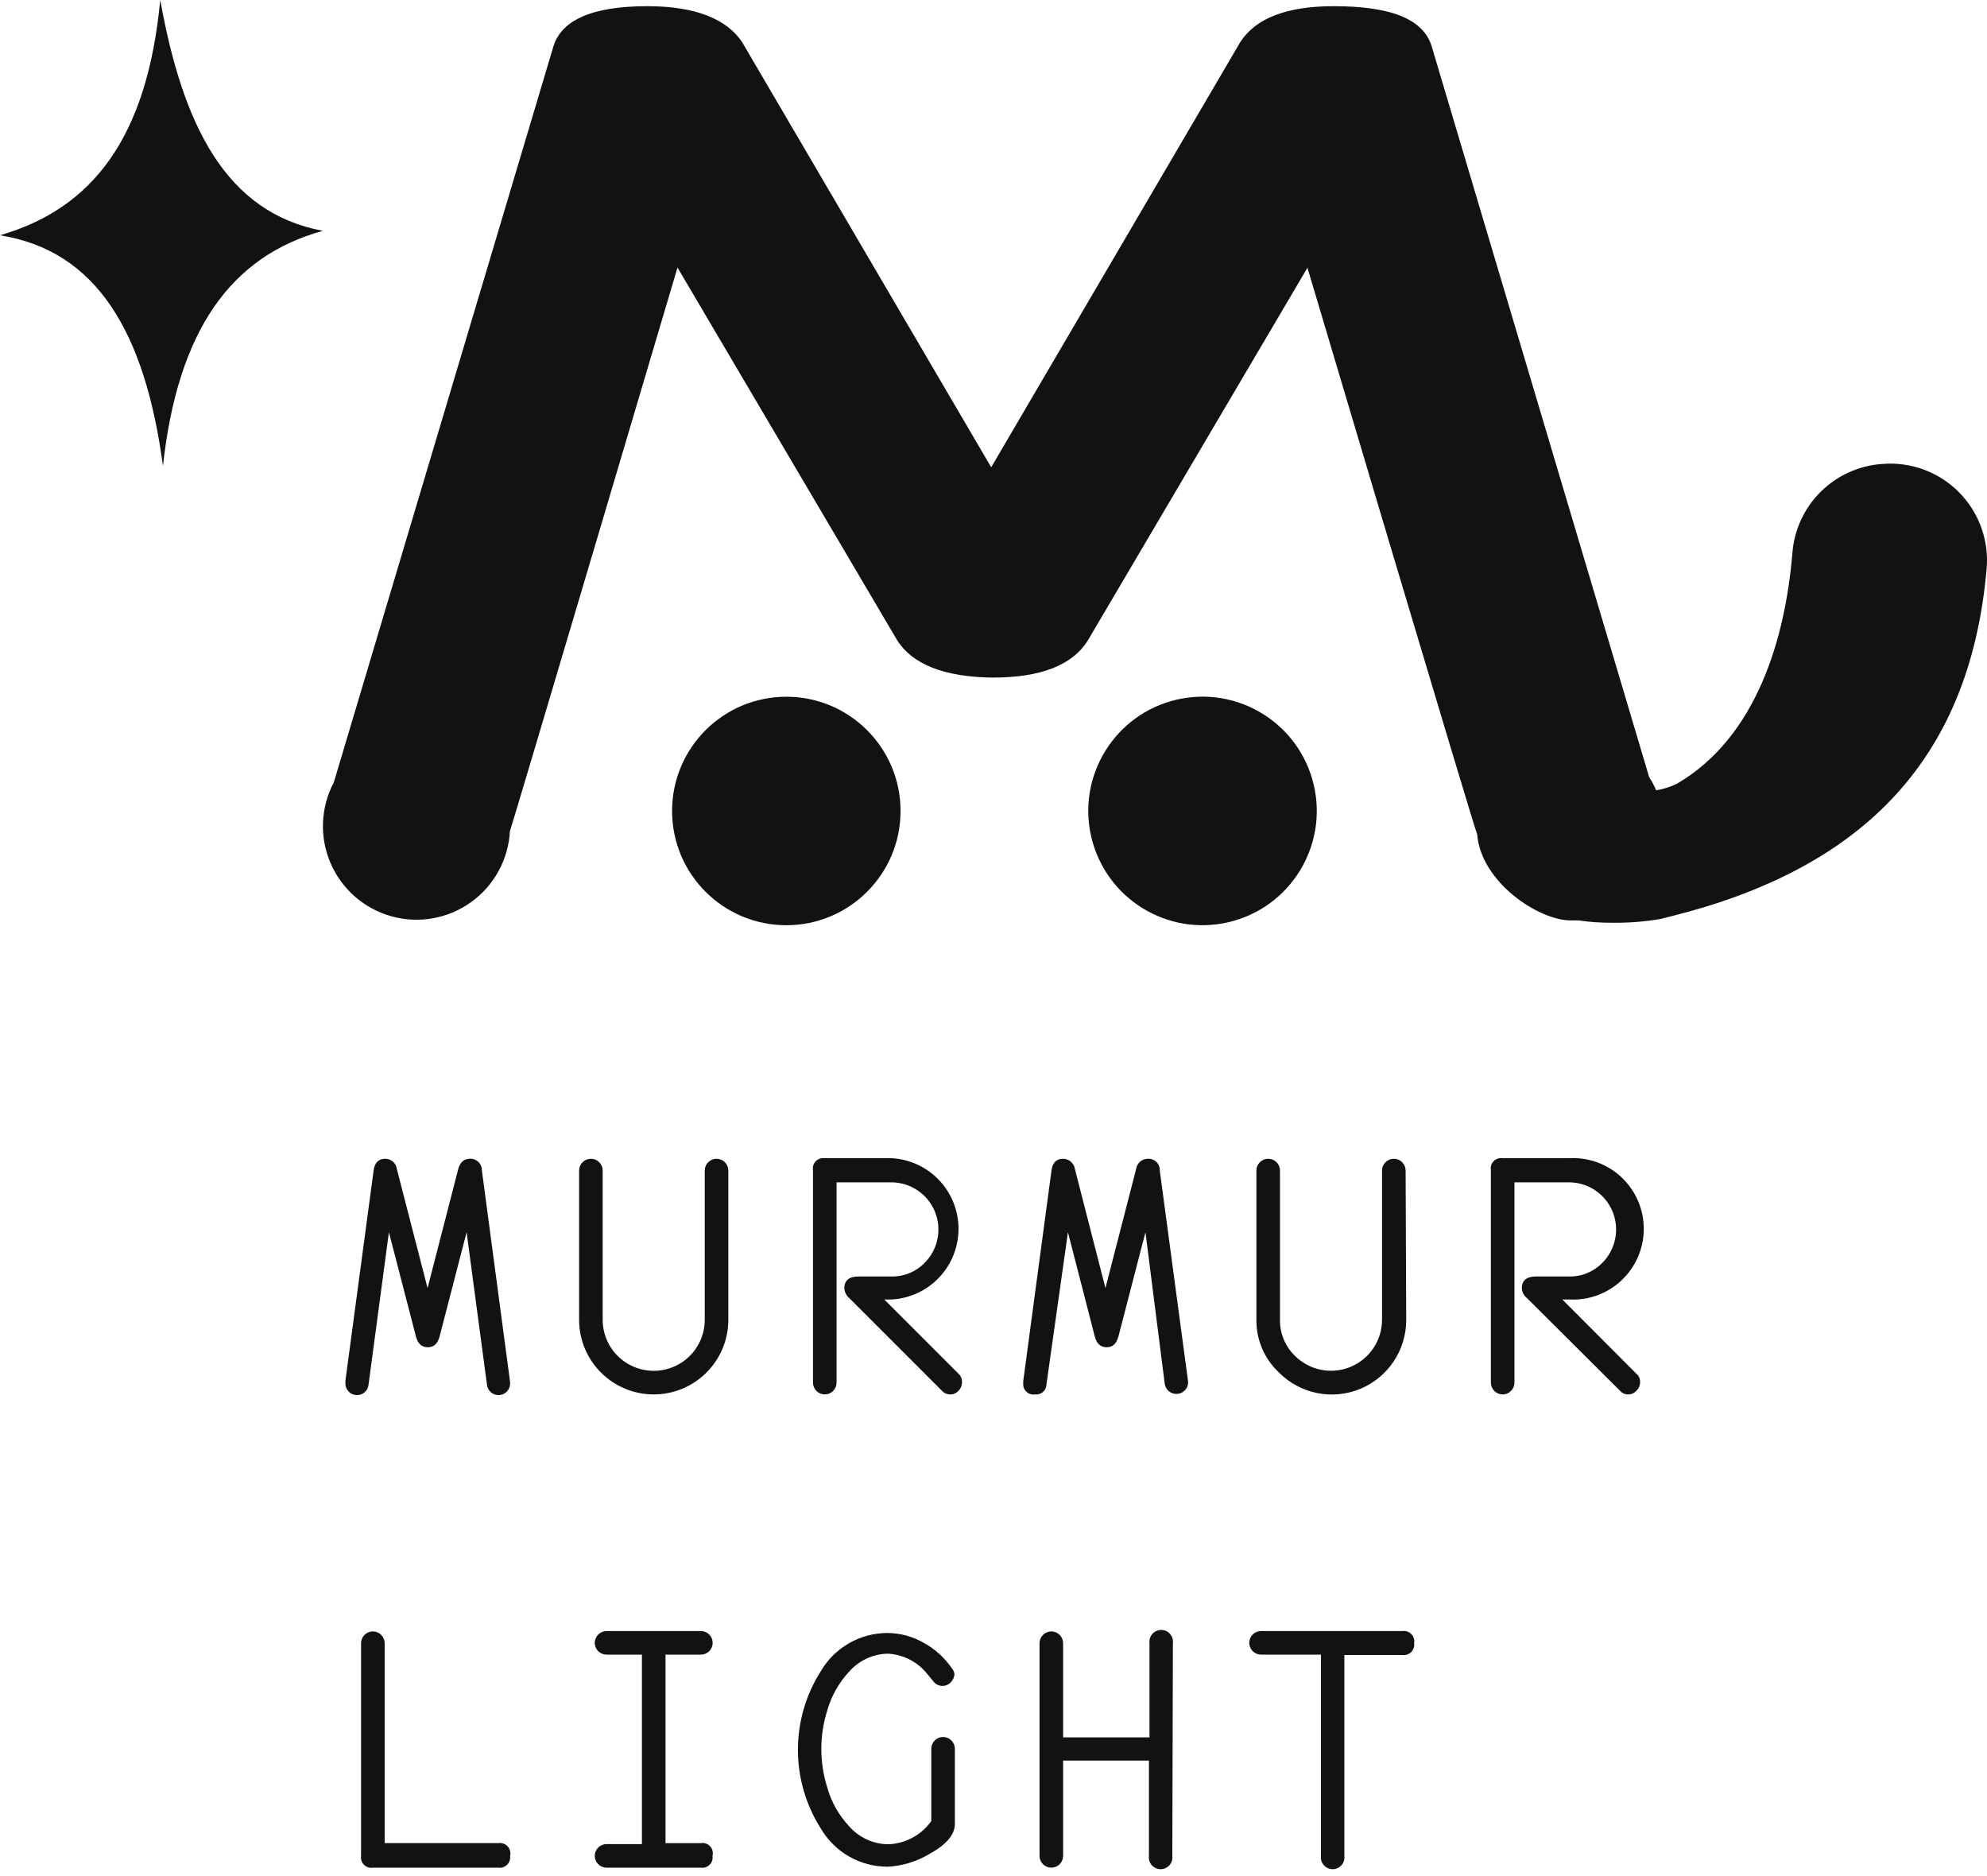 <svg width="179" height="169" viewBox="0 0 179 169" fill="none" xmlns="http://www.w3.org/2000/svg">
<path d="M45.953 167.163C45.973 167.307 45.959 167.454 45.913 167.592C45.867 167.731 45.789 167.856 45.687 167.959C45.584 168.062 45.458 168.14 45.32 168.186C45.182 168.232 45.035 168.246 44.891 168.225H33.59C33.446 168.249 33.3 168.238 33.161 168.194C33.023 168.15 32.897 168.074 32.793 167.972C32.69 167.871 32.612 167.746 32.566 167.608C32.519 167.471 32.506 167.324 32.527 167.181V148.009C32.527 147.727 32.639 147.457 32.839 147.258C33.038 147.059 33.308 146.947 33.59 146.947C33.871 146.947 34.141 147.059 34.341 147.258C34.54 147.457 34.652 147.727 34.652 148.009V166.014H44.891C45.043 165.989 45.2 166.003 45.346 166.054C45.493 166.105 45.624 166.191 45.729 166.304C45.834 166.418 45.91 166.556 45.949 166.706C45.988 166.855 45.989 167.013 45.953 167.163Z" fill="#121212"/>
<path d="M64.184 167.164C64.207 167.307 64.197 167.454 64.153 167.592C64.109 167.73 64.033 167.857 63.931 167.96C63.829 168.063 63.705 168.142 63.567 168.188C63.429 168.234 63.283 168.247 63.139 168.226H54.642C54.36 168.226 54.09 168.114 53.891 167.915C53.691 167.716 53.579 167.445 53.579 167.164C53.579 166.882 53.691 166.612 53.891 166.413C54.09 166.213 54.36 166.102 54.642 166.102H57.828V149.037H54.642C54.36 149.037 54.09 148.925 53.891 148.726C53.691 148.527 53.579 148.256 53.579 147.975C53.579 147.693 53.691 147.423 53.891 147.224C54.09 147.025 54.36 146.913 54.642 146.913H63.139C63.421 146.913 63.691 147.025 63.89 147.224C64.089 147.423 64.201 147.693 64.201 147.975C64.201 148.256 64.089 148.527 63.89 148.726C63.691 148.925 63.421 149.037 63.139 149.037H59.953V166.015H63.139C63.291 165.989 63.448 166.002 63.594 166.052C63.74 166.103 63.871 166.189 63.975 166.304C64.079 166.418 64.153 166.557 64.189 166.707C64.226 166.857 64.224 167.014 64.184 167.164Z" fill="#121212"/>
<path d="M85.985 150.778C85.975 151.061 85.857 151.329 85.654 151.527C85.549 151.64 85.42 151.728 85.276 151.784C85.132 151.84 84.978 151.863 84.824 151.852C84.67 151.84 84.52 151.794 84.387 151.716C84.253 151.639 84.139 151.532 84.052 151.405L83.46 150.691C83.032 150.175 82.501 149.754 81.901 149.455C81.302 149.155 80.647 148.983 79.977 148.95C79.316 148.964 78.665 149.115 78.066 149.393C77.466 149.672 76.931 150.073 76.495 150.569C75.574 151.559 74.9 152.752 74.527 154.052C73.812 156.318 73.812 158.75 74.527 161.017C74.895 162.318 75.57 163.512 76.495 164.499C76.931 164.996 77.466 165.396 78.066 165.675C78.665 165.954 79.316 166.105 79.977 166.119C80.748 166.099 81.503 165.899 82.183 165.537C82.863 165.174 83.449 164.658 83.895 164.029V157.517C83.895 157.235 84.007 156.965 84.206 156.766C84.406 156.566 84.676 156.455 84.957 156.455C85.239 156.455 85.509 156.566 85.709 156.766C85.908 156.965 86.02 157.235 86.02 157.517V164.29C86.02 165.265 85.236 166.171 83.669 167.024C82.546 167.687 81.279 168.069 79.977 168.139C78.75 168.143 77.543 167.824 76.479 167.212C75.415 166.601 74.531 165.719 73.918 164.656C72.587 162.548 71.881 160.106 71.881 157.613C71.881 155.119 72.587 152.677 73.918 150.569C74.53 149.509 75.411 148.628 76.472 148.017C77.532 147.406 78.736 147.085 79.96 147.086C81.117 147.099 82.251 147.411 83.251 147.992C84.269 148.56 85.14 149.359 85.793 150.325C85.893 150.458 85.959 150.614 85.985 150.778Z" fill="#121212"/>
<path d="M105.609 167.164C105.628 167.313 105.616 167.465 105.571 167.61C105.527 167.754 105.453 167.887 105.353 168.001C105.254 168.114 105.131 168.205 104.993 168.267C104.856 168.329 104.707 168.361 104.556 168.361C104.405 168.361 104.255 168.329 104.118 168.267C103.98 168.205 103.858 168.114 103.758 168.001C103.658 167.887 103.584 167.754 103.54 167.61C103.496 167.465 103.483 167.313 103.502 167.164V158.579H95.771V167.164C95.771 167.445 95.659 167.715 95.46 167.915C95.26 168.114 94.99 168.226 94.709 168.226C94.427 168.226 94.157 168.114 93.957 167.915C93.758 167.715 93.646 167.445 93.646 167.164V148.009C93.646 147.728 93.758 147.458 93.957 147.258C94.157 147.059 94.427 146.947 94.709 146.947C94.99 146.947 95.26 147.059 95.46 147.258C95.659 147.458 95.771 147.728 95.771 148.009V156.489H103.554V148.009C103.535 147.86 103.548 147.708 103.592 147.563C103.636 147.419 103.711 147.286 103.81 147.172C103.91 147.059 104.033 146.968 104.17 146.906C104.308 146.844 104.457 146.812 104.608 146.812C104.759 146.812 104.908 146.844 105.046 146.906C105.183 146.968 105.306 147.059 105.405 147.172C105.505 147.286 105.58 147.419 105.624 147.563C105.668 147.708 105.681 147.86 105.661 148.009L105.609 167.164Z" fill="#121212"/>
<path d="M127.393 148.009C127.413 148.154 127.399 148.301 127.353 148.439C127.307 148.577 127.229 148.702 127.126 148.805C127.023 148.908 126.898 148.986 126.76 149.032C126.622 149.078 126.475 149.092 126.33 149.072H121.107V167.164C121.126 167.313 121.113 167.465 121.069 167.61C121.025 167.754 120.95 167.887 120.851 168.001C120.751 168.114 120.628 168.205 120.491 168.267C120.353 168.329 120.204 168.361 120.053 168.361C119.902 168.361 119.753 168.329 119.615 168.267C119.478 168.205 119.355 168.114 119.255 168.001C119.156 167.887 119.081 167.754 119.037 167.61C118.993 167.465 118.98 167.313 119 167.164V149.037H113.602C113.32 149.037 113.05 148.925 112.85 148.726C112.651 148.526 112.539 148.256 112.539 147.975C112.539 147.693 112.651 147.423 112.85 147.223C113.05 147.024 113.32 146.912 113.602 146.912H126.33C126.478 146.891 126.629 146.904 126.77 146.952C126.911 147 127.039 147.081 127.143 147.189C127.246 147.296 127.323 147.426 127.367 147.569C127.41 147.712 127.419 147.863 127.393 148.009Z" fill="#121212"/>
<path d="M45.953 124.554C45.969 124.832 45.874 125.104 45.69 125.311C45.505 125.518 45.246 125.644 44.969 125.66C44.692 125.676 44.42 125.582 44.212 125.397C44.005 125.213 43.879 124.953 43.863 124.676L42.035 110.99L39.597 120.393C39.423 121.037 39.075 121.351 38.535 121.351C37.995 121.351 37.647 121.037 37.473 120.393L35.035 110.99L33.206 124.676C33.19 124.953 33.065 125.213 32.857 125.397C32.65 125.582 32.378 125.676 32.101 125.66C31.824 125.644 31.564 125.518 31.38 125.311C31.195 125.104 31.101 124.832 31.117 124.554V124.363L33.659 105.418C33.752 104.721 34.1 104.373 34.704 104.373C34.961 104.371 35.21 104.464 35.403 104.635C35.596 104.805 35.719 105.04 35.749 105.296L38.517 116.022L41.286 105.278C41.46 104.686 41.791 104.373 42.313 104.373C42.456 104.363 42.598 104.383 42.732 104.432C42.866 104.48 42.989 104.556 43.092 104.654C43.195 104.752 43.276 104.871 43.331 105.002C43.386 105.134 43.413 105.275 43.41 105.418L45.935 124.363C45.949 124.426 45.955 124.49 45.953 124.554Z" fill="#121212"/>
<path d="M65.612 118.877C65.612 120.66 64.903 122.37 63.643 123.63C62.383 124.891 60.673 125.599 58.89 125.599C57.108 125.599 55.398 124.891 54.138 123.63C52.877 122.37 52.169 120.66 52.169 118.877V105.435C52.169 105.153 52.281 104.883 52.48 104.684C52.679 104.484 52.949 104.373 53.231 104.373C53.513 104.373 53.783 104.484 53.982 104.684C54.181 104.883 54.293 105.153 54.293 105.435V118.877C54.293 120.097 54.778 121.266 55.64 122.128C56.502 122.99 57.671 123.474 58.89 123.474C60.109 123.474 61.279 122.99 62.141 122.128C63.003 121.266 63.487 120.097 63.487 118.877V105.435C63.487 105.153 63.599 104.883 63.798 104.684C63.998 104.484 64.268 104.373 64.549 104.373C64.831 104.373 65.101 104.484 65.3 104.684C65.5 104.883 65.612 105.153 65.612 105.435V118.877Z" fill="#121212"/>
<path d="M86.664 124.519C86.662 124.8 86.55 125.07 86.35 125.268C86.256 125.373 86.14 125.456 86.011 125.513C85.882 125.571 85.743 125.6 85.602 125.6C85.46 125.6 85.321 125.571 85.192 125.513C85.063 125.456 84.948 125.373 84.853 125.268L76.512 116.927C76.252 116.708 76.09 116.395 76.059 116.057C76.059 115.343 76.477 114.977 77.33 114.977H80.308C80.865 114.989 81.419 114.885 81.935 114.672C82.45 114.46 82.916 114.142 83.303 113.741C83.894 113.147 84.295 112.391 84.458 111.569C84.62 110.748 84.536 109.896 84.216 109.122C83.896 108.348 83.354 107.686 82.659 107.219C81.963 106.752 81.146 106.501 80.308 106.497H75.363V124.537C75.363 124.818 75.251 125.089 75.052 125.288C74.853 125.487 74.582 125.599 74.301 125.599C74.019 125.599 73.749 125.487 73.549 125.288C73.35 125.089 73.238 124.818 73.238 124.537V105.383C73.216 105.241 73.226 105.096 73.269 104.959C73.312 104.822 73.386 104.697 73.486 104.594C73.586 104.491 73.708 104.413 73.844 104.365C73.979 104.318 74.124 104.302 74.266 104.32H80.308C81.938 104.406 83.474 105.113 84.598 106.298C85.722 107.482 86.348 109.052 86.348 110.685C86.348 112.317 85.722 113.888 84.598 115.072C83.474 116.256 81.938 116.964 80.308 117.049H79.664L86.35 123.736C86.456 123.836 86.539 123.958 86.593 124.093C86.647 124.228 86.671 124.374 86.664 124.519Z" fill="#121212"/>
<path d="M107.037 124.554C107.022 124.814 106.912 125.06 106.728 125.245C106.544 125.429 106.298 125.539 106.038 125.554C105.777 125.569 105.521 125.488 105.316 125.326C105.112 125.164 104.975 124.933 104.93 124.676L103.189 110.989L100.751 120.392C100.577 121.037 100.228 121.35 99.689 121.35C99.149 121.35 98.8 121.037 98.626 120.392L96.206 110.989L94.273 124.676C94.274 124.806 94.247 124.936 94.194 125.055C94.142 125.174 94.064 125.281 93.967 125.368C93.87 125.456 93.755 125.521 93.631 125.561C93.507 125.601 93.376 125.614 93.246 125.599C93.103 125.622 92.956 125.612 92.817 125.568C92.679 125.524 92.553 125.448 92.45 125.346C92.346 125.244 92.268 125.119 92.222 124.982C92.176 124.844 92.162 124.698 92.184 124.554C92.176 124.49 92.176 124.426 92.184 124.363L94.726 105.417C94.819 104.721 95.167 104.373 95.771 104.373C96.029 104.374 96.278 104.468 96.473 104.637C96.668 104.807 96.795 105.04 96.833 105.295L99.584 116.022L102.353 105.278C102.39 105.027 102.516 104.798 102.708 104.632C102.899 104.466 103.144 104.374 103.397 104.373C103.539 104.363 103.681 104.383 103.814 104.431C103.947 104.48 104.068 104.556 104.17 104.654C104.272 104.753 104.352 104.872 104.405 105.003C104.458 105.135 104.482 105.276 104.477 105.417L107.019 124.363C107.019 124.363 107.037 124.502 107.037 124.554Z" fill="#121212"/>
<path d="M126.679 118.877C126.684 120.207 126.294 121.509 125.557 122.616C124.821 123.723 123.772 124.587 122.544 125.096C121.315 125.606 119.963 125.739 118.659 125.478C117.355 125.217 116.159 124.574 115.221 123.631C114.57 123.024 114.052 122.287 113.701 121.469C113.351 120.651 113.174 119.768 113.184 118.877V105.435C113.184 105.153 113.295 104.883 113.495 104.684C113.694 104.484 113.964 104.373 114.246 104.373C114.527 104.373 114.798 104.484 114.997 104.684C115.196 104.883 115.308 105.153 115.308 105.435V118.877C115.299 119.484 115.415 120.087 115.648 120.647C115.882 121.207 116.228 121.713 116.666 122.134C117.31 122.773 118.129 123.207 119.019 123.382C119.909 123.557 120.831 123.465 121.669 123.116C122.507 122.768 123.223 122.18 123.727 121.426C124.231 120.671 124.501 119.785 124.502 118.877V105.435C124.502 105.153 124.614 104.883 124.813 104.684C125.012 104.484 125.282 104.373 125.564 104.373C125.846 104.373 126.116 104.484 126.315 104.684C126.514 104.883 126.626 105.153 126.626 105.435L126.679 118.877Z" fill="#121212"/>
<path d="M147.748 124.519C147.747 124.66 147.717 124.799 147.661 124.928C147.604 125.057 147.521 125.173 147.417 125.268C147.323 125.373 147.208 125.457 147.079 125.514C146.95 125.571 146.81 125.6 146.669 125.599C146.53 125.6 146.393 125.571 146.267 125.514C146.14 125.457 146.028 125.373 145.937 125.268L137.562 116.927C137.428 116.822 137.318 116.69 137.237 116.54C137.156 116.391 137.107 116.226 137.092 116.057C137.092 115.343 137.509 114.977 138.363 114.977H141.34C141.9 114.989 142.457 114.886 142.975 114.673C143.494 114.46 143.963 114.143 144.353 113.741C144.944 113.146 145.346 112.389 145.508 111.565C145.67 110.742 145.584 109.889 145.262 109.114C144.94 108.339 144.396 107.677 143.698 107.212C143 106.746 142.179 106.497 141.34 106.497H136.43V124.537C136.43 124.818 136.318 125.089 136.119 125.288C135.92 125.487 135.649 125.599 135.368 125.599C135.086 125.599 134.816 125.487 134.617 125.288C134.417 125.089 134.305 124.818 134.305 124.537V105.383C134.282 105.239 134.293 105.092 134.337 104.954C134.381 104.816 134.456 104.69 134.558 104.586C134.66 104.483 134.785 104.405 134.922 104.359C135.06 104.312 135.207 104.299 135.35 104.32H141.375C142.239 104.275 143.103 104.406 143.914 104.706C144.726 105.005 145.468 105.467 146.095 106.062C146.723 106.657 147.222 107.374 147.564 108.169C147.905 108.964 148.081 109.82 148.081 110.685C148.081 111.55 147.905 112.406 147.564 113.2C147.222 113.995 146.723 114.712 146.095 115.307C145.468 115.903 144.726 116.364 143.914 116.664C143.103 116.963 142.239 117.094 141.375 117.049H140.748L147.417 123.736C147.529 123.832 147.617 123.953 147.675 124.089C147.732 124.225 147.757 124.372 147.748 124.519Z" fill="#121212"/>
<path d="M169.549 41.791C167.466 41.935 165.503 42.823 164.02 44.294C162.537 45.764 161.632 47.718 161.47 49.801C160.825 57.584 158.213 66.378 151.126 70.557C150.52 70.869 149.867 71.081 149.193 71.184C149.023 70.77 148.813 70.373 148.567 70L129.012 4.301C128.315 1.741 125.373 0.557 120.149 0.557C115.935 0.557 113.131 1.631 111.738 3.779L89.293 42.087L66.865 3.813C65.507 1.741 62.686 0.557 58.333 0.557C53.342 0.557 50.503 1.805 49.818 4.301L30.072 70.47C29.482 71.584 29.15 72.815 29.099 74.075C29.048 75.334 29.28 76.588 29.779 77.746C30.277 78.903 31.029 79.934 31.978 80.763C32.927 81.592 34.05 82.197 35.265 82.534C36.479 82.872 37.754 82.932 38.994 82.712C40.235 82.491 41.411 81.996 42.434 81.261C43.458 80.526 44.304 79.571 44.91 78.466C45.516 77.361 45.866 76.134 45.935 74.875C46.04 74.684 61.032 24.099 61.032 24.099L80.813 57.654C82.195 59.848 85.062 60.974 89.415 61.032C93.786 61.032 96.641 59.9 98.017 57.654L117.781 24.117C117.781 24.117 132.878 74.875 133.069 75.136C133.417 79.49 138.641 82.903 141.48 82.903C141.723 82.903 141.95 82.903 142.194 82.903C143.185 83.049 144.186 83.119 145.189 83.112C146.647 83.135 148.104 83.025 149.542 82.781L150.534 82.537C167.268 78.358 177.437 68.903 178.969 51.194C179.076 49.931 178.905 48.66 178.468 47.469C178.032 46.279 177.341 45.199 176.444 44.303C175.547 43.408 174.465 42.719 173.274 42.285C172.083 41.851 170.812 41.682 169.549 41.791Z" fill="#121212"/>
<path d="M70.836 83.338C76.519 83.338 81.127 78.73 81.127 73.047C81.127 67.363 76.519 62.756 70.836 62.756C65.152 62.756 60.545 67.363 60.545 73.047C60.545 78.73 65.152 83.338 70.836 83.338Z" fill="#121212"/>
<path d="M110.694 83.059C116.226 81.753 119.652 76.211 118.346 70.679C117.041 65.147 111.498 61.722 105.966 63.027C100.435 64.333 97.009 69.875 98.314 75.407C99.62 80.939 105.163 84.364 110.694 83.059Z" fill="#121212"/>
<path d="M14.435 0C13.251 12.485 8.289 18.788 0 21.192C8.706 22.584 13.06 29.898 14.679 41.965C16.02 29.776 20.774 23.09 29.079 20.791C20.338 19.154 16.473 11.301 14.435 0Z" fill="#121212"/>
</svg>
